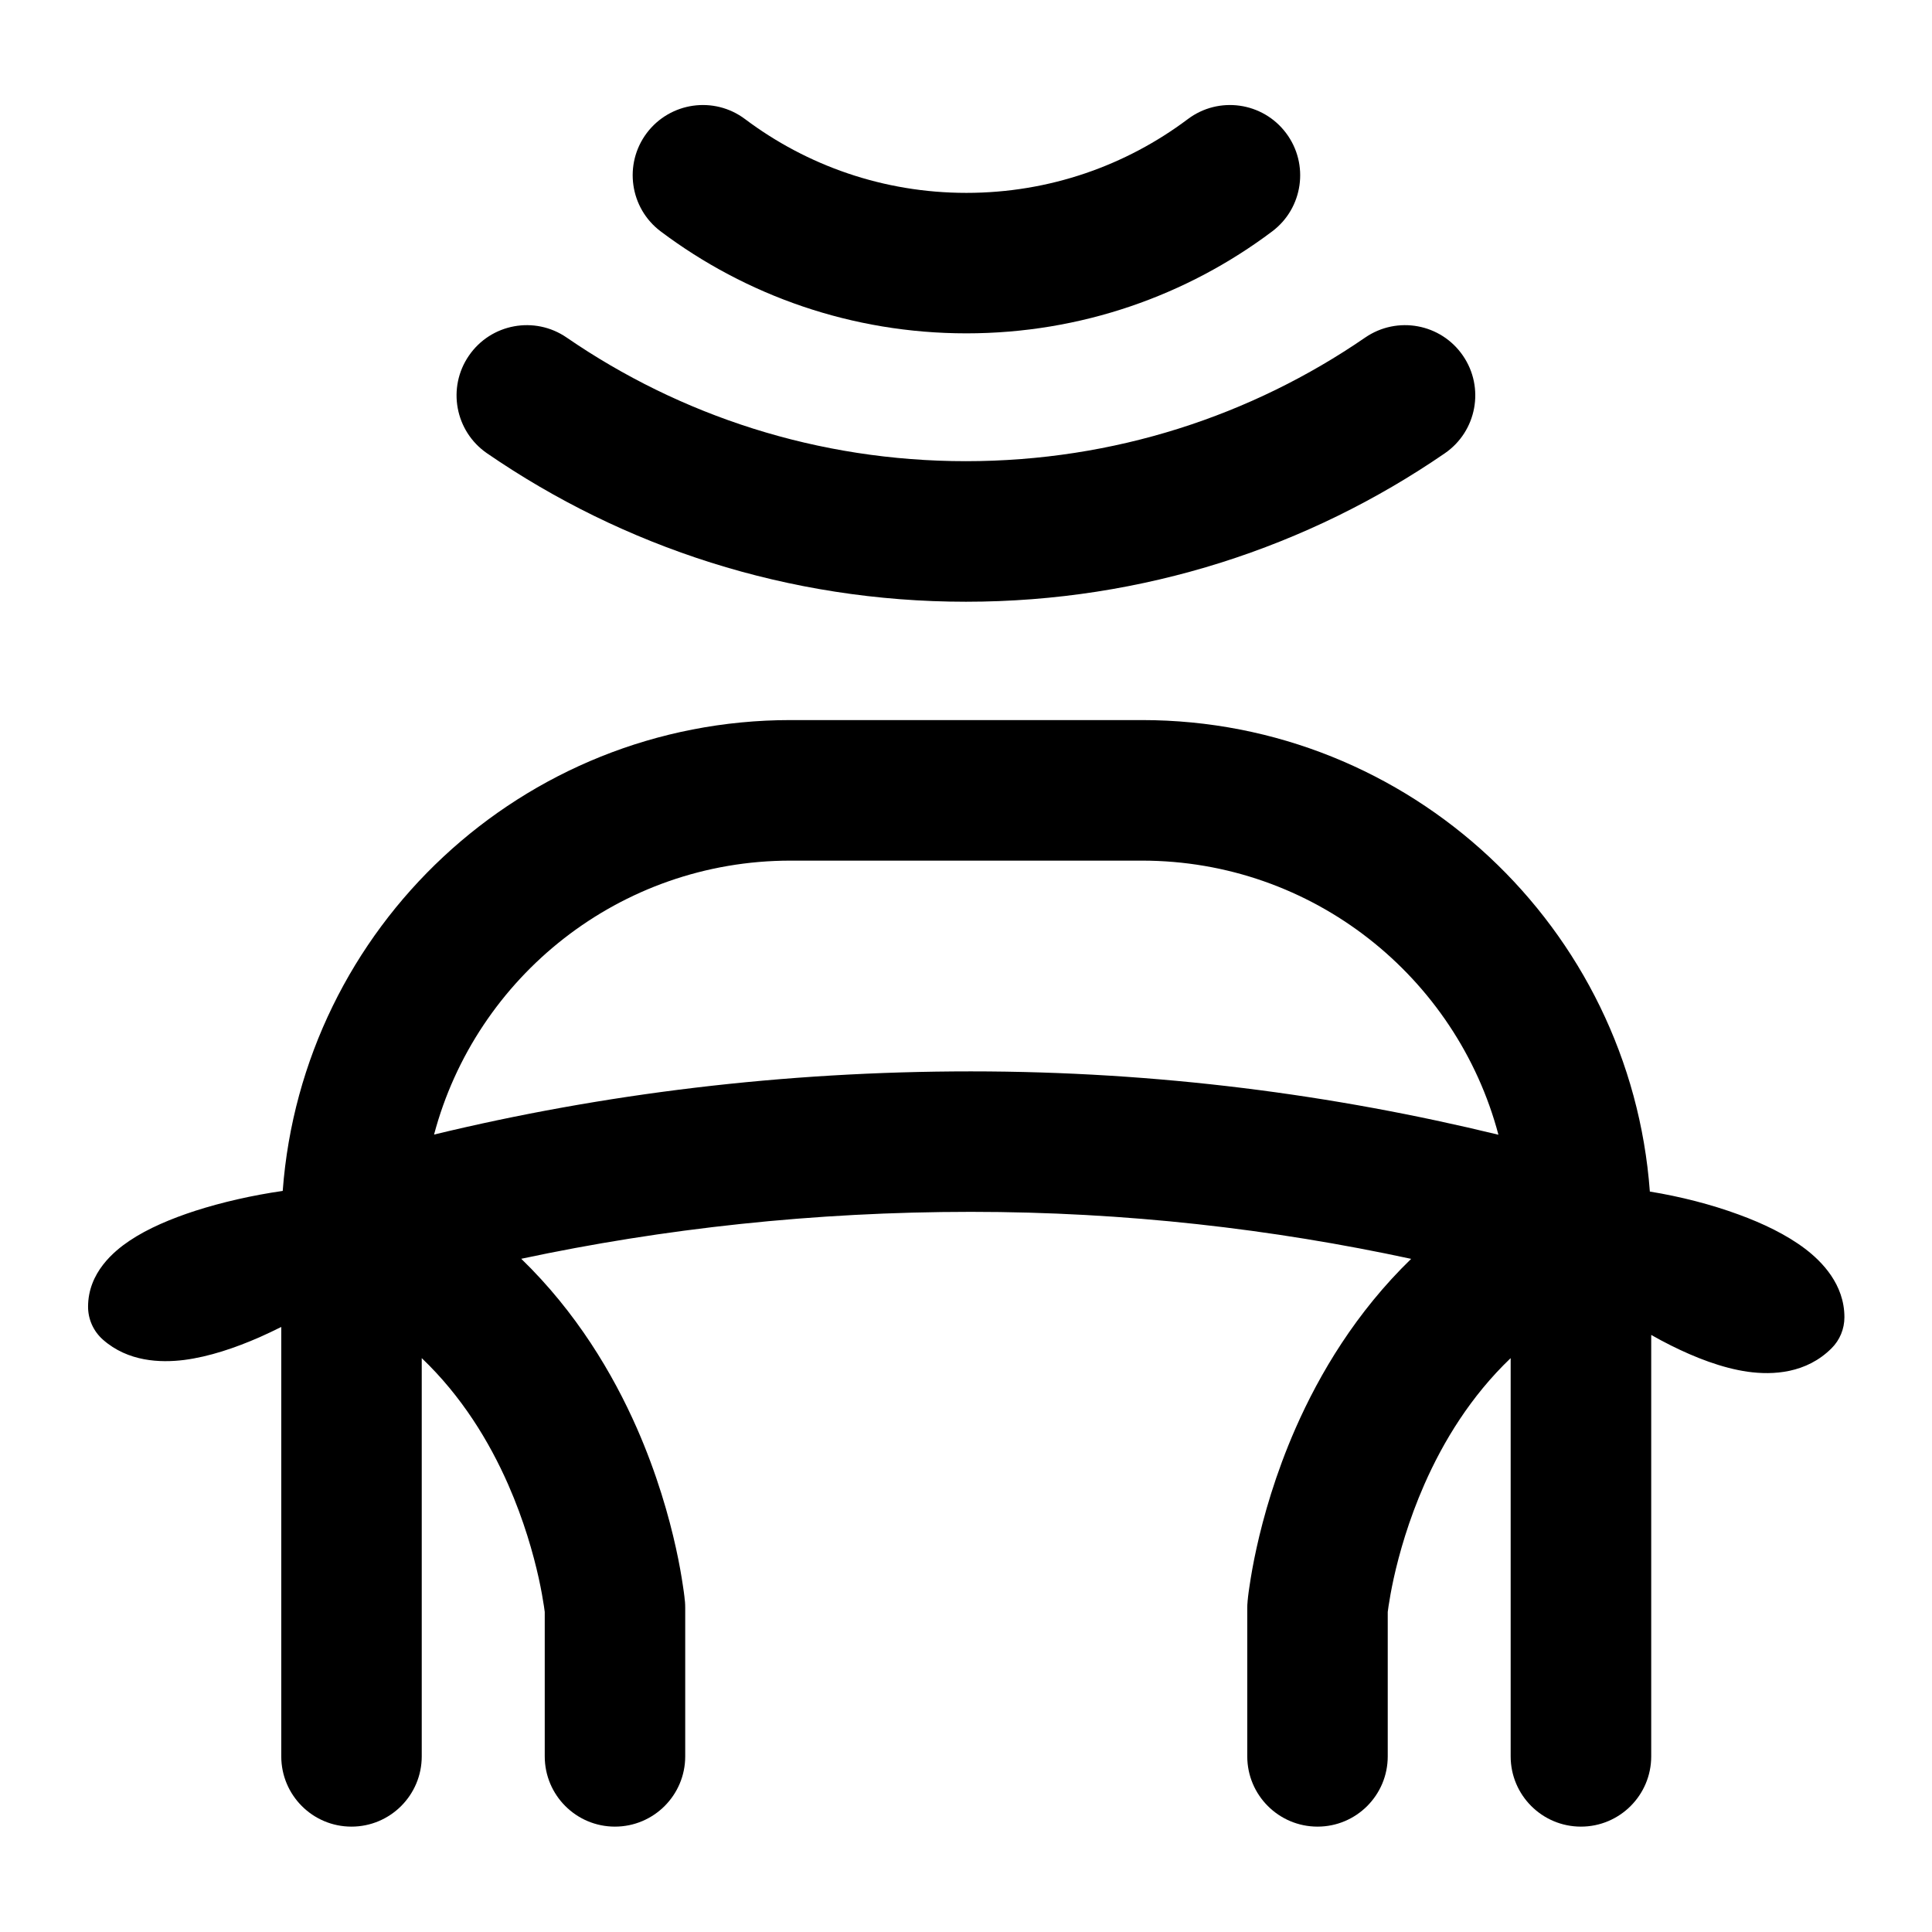 <svg width="24" height="24" viewBox="0 0 24 24" fill="none" xmlns="http://www.w3.org/2000/svg">
<path d="M8.034 1.653C8.324 1.268 8.871 1.19 9.256 1.48C10.022 2.055 10.973 2.396 12.005 2.396C13.038 2.396 13.989 2.055 14.755 1.48C15.14 1.19 15.687 1.268 15.976 1.653C16.266 2.039 16.188 2.586 15.803 2.875C14.745 3.67 13.429 4.141 12.005 4.141C10.582 4.141 9.266 3.67 8.208 2.875C7.823 2.586 7.745 2.039 8.034 1.653Z" fill="black"/>
<path d="M5.825 4.418C6.098 4.02 6.642 3.92 7.039 4.193C8.449 5.162 10.157 5.729 11.999 5.729C13.842 5.729 15.549 5.162 16.959 4.193C17.357 3.92 17.9 4.02 18.173 4.418C18.446 4.815 18.345 5.358 17.948 5.631C16.256 6.794 14.206 7.475 11.999 7.475C9.793 7.475 7.742 6.794 6.05 5.631C5.653 5.358 5.552 4.815 5.825 4.418Z" fill="black"/>
<path fill-rule="evenodd" clip-rule="evenodd" d="M3.223 16.612C3.313 16.572 3.404 16.529 3.494 16.484V21.818C3.494 22.3 3.884 22.691 4.366 22.691C4.848 22.691 5.239 22.3 5.239 21.818V16.871C5.735 17.344 6.077 17.905 6.313 18.442C6.509 18.888 6.625 19.302 6.692 19.603C6.725 19.753 6.745 19.873 6.757 19.952C6.761 19.982 6.764 20.006 6.767 20.024V21.818C6.767 22.3 7.157 22.691 7.639 22.691C8.121 22.691 8.512 22.3 8.512 21.818V19.975C8.512 19.948 8.511 19.922 8.509 19.895L8.508 19.894L8.508 19.892L8.508 19.887L8.506 19.874L8.502 19.833C8.498 19.799 8.492 19.753 8.483 19.696C8.466 19.581 8.439 19.421 8.396 19.227C8.311 18.842 8.163 18.314 7.911 17.74C7.613 17.063 7.159 16.3 6.475 15.637C8.239 15.261 10.115 15.054 12.059 15.054C13.987 15.054 15.808 15.267 17.53 15.638C16.846 16.301 16.393 17.063 16.095 17.74C15.843 18.314 15.695 18.842 15.61 19.227C15.567 19.421 15.54 19.581 15.523 19.696C15.514 19.753 15.508 19.799 15.504 19.833L15.5 19.874L15.498 19.887L15.498 19.892L15.498 19.894L15.498 19.895C15.495 19.922 15.494 19.948 15.494 19.975V21.818C15.494 22.3 15.885 22.691 16.367 22.691C16.849 22.691 17.239 22.3 17.239 21.818V20.024C17.242 20.006 17.245 19.982 17.249 19.952C17.261 19.873 17.281 19.753 17.314 19.603C17.381 19.302 17.497 18.888 17.693 18.442C17.929 17.905 18.271 17.344 18.766 16.871V21.818C18.766 22.3 19.157 22.691 19.639 22.691C20.121 22.691 20.512 22.3 20.512 21.818V16.583C20.594 16.629 20.676 16.674 20.759 16.715C21.056 16.863 21.389 16.994 21.71 17.04C22.023 17.084 22.439 17.062 22.752 16.749C22.855 16.647 22.912 16.508 22.912 16.363C22.912 15.955 22.633 15.672 22.424 15.513C22.193 15.338 21.899 15.197 21.6 15.088C21.261 14.963 20.876 14.864 20.495 14.802C20.254 11.527 17.521 8.945 14.185 8.945H9.821C6.488 8.945 3.756 11.523 3.512 14.794C3.137 14.848 2.759 14.934 2.426 15.041C2.13 15.137 1.838 15.259 1.609 15.413C1.415 15.543 1.094 15.809 1.094 16.233C1.094 16.389 1.161 16.538 1.279 16.642C1.59 16.916 1.99 16.931 2.287 16.894C2.599 16.854 2.926 16.742 3.223 16.612ZM12.059 13.309C9.728 13.309 7.484 13.588 5.392 14.094C5.912 12.135 7.698 10.691 9.821 10.691H14.185C16.308 10.691 18.094 12.136 18.614 14.096C16.569 13.599 14.388 13.309 12.059 13.309Z" fill="black"/>
</svg>
